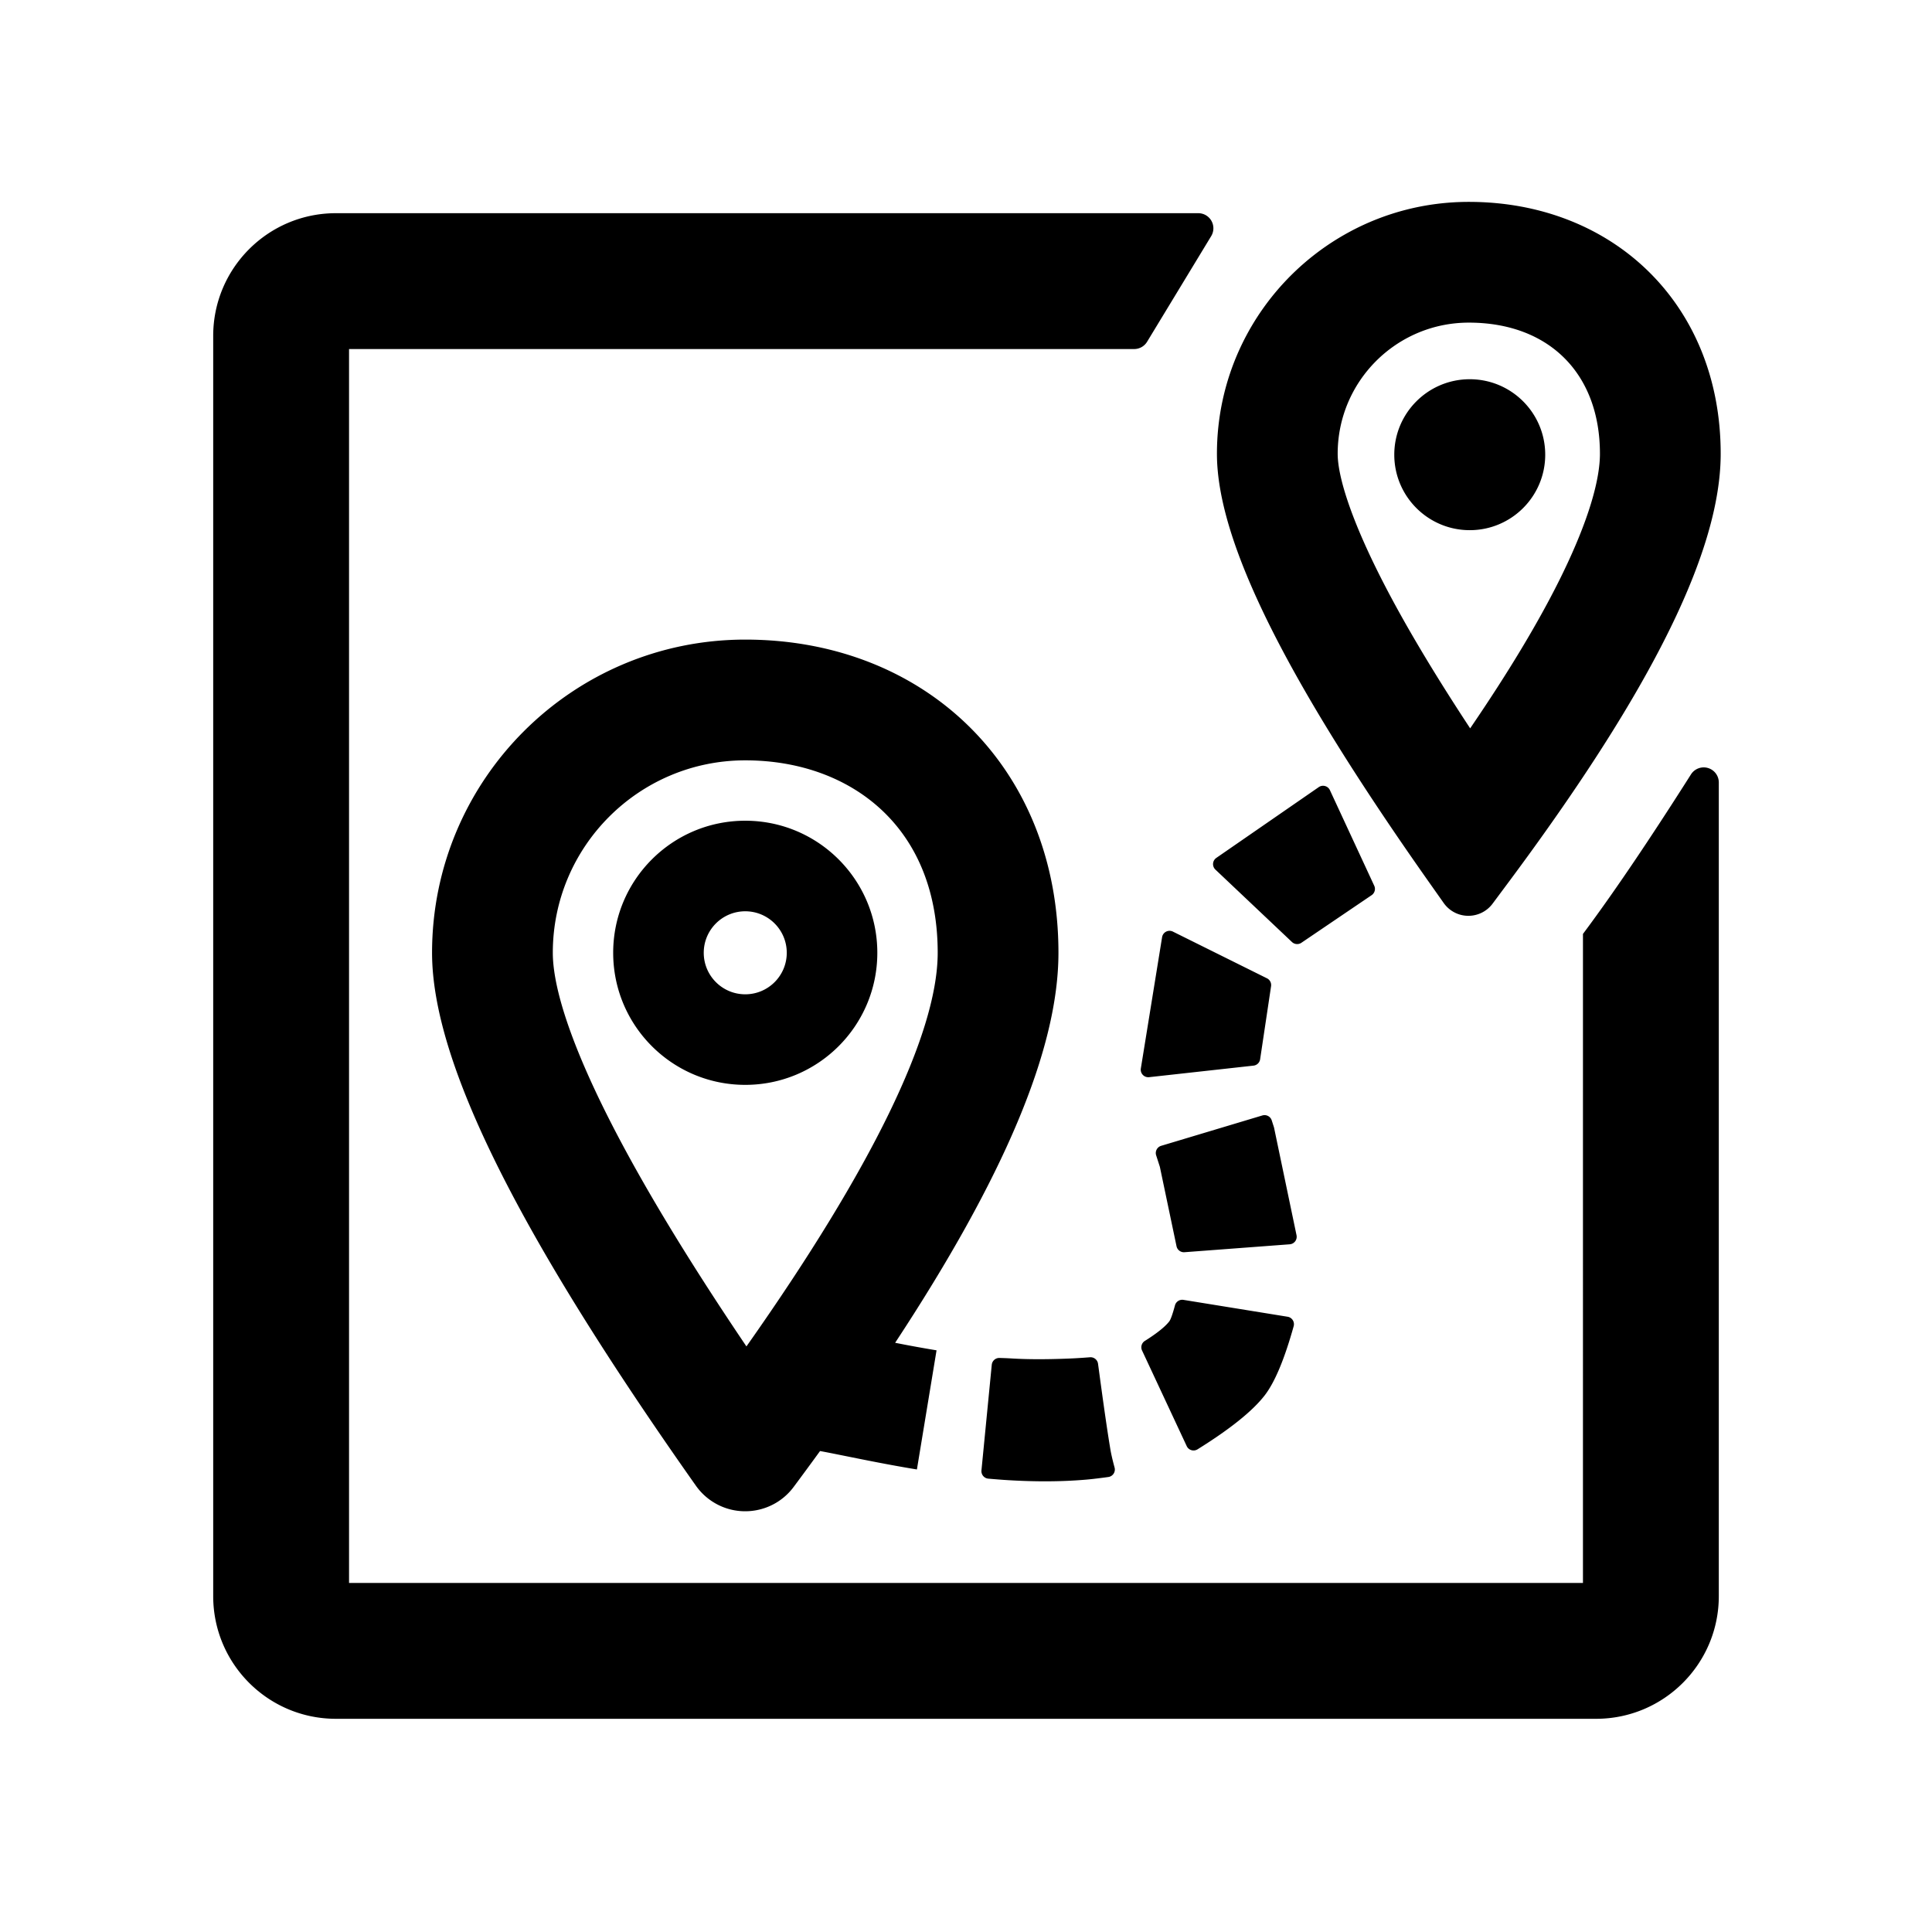 <?xml version="1.0" standalone="no"?><!DOCTYPE svg PUBLIC "-//W3C//DTD SVG 1.1//EN" "http://www.w3.org/Graphics/SVG/1.1/DTD/svg11.dtd"><svg t="1726628369187" class="icon" viewBox="0 0 1024 1024" version="1.1" xmlns="http://www.w3.org/2000/svg" p-id="905" xmlns:xlink="http://www.w3.org/1999/xlink" width="200" height="200"><path d="M641.958 125.146l-33.979 56.002a8 8 0 0 1-6.84 3.85L185 185v654h654l0.003-344 2.435-3.287 1.81-2.461c14.182-19.363 30.757-43.914 49.723-73.652l3.276-5.149a8 8 0 0 1 14.756 4.284V845.96c0 35.92-29.122 65.04-65.043 65.04H178.04c-35.92 0-65.04-29.12-65.04-65.04V178.04c0-35.92 29.12-65.044 65.04-65.044h457.079a8 8 0 0 1 7.008 11.858l-0.169 0.292zM395 339c94.953 0 166 67.385 166 166 0 51.097-28.989 119.199-86.556 206.703l5.125 1 2.135 0.405c5.09 0.953 9.935 1.81 14.687 2.594l-10.406 63.148a733.237 733.237 0 0 1-13.992-2.45l-2.837-0.53-3.101-0.588c-2.831-0.541-5.726-1.108-8.921-1.744l-16.256-3.263-2.732-0.535-2.571-0.49-0.93-0.171a1927.642 1927.642 0 0 1-13.994 19.031c-10.554 14.176-30.602 17.111-44.777 6.557a32 32 0 0 1-6.67-6.71l-0.371-0.515C275.643 655.295 229 563.392 229 505c0-91.68 74.32-166 166-166z m186.984 383.836l1.228 9.133 1.28 9.31 0.869 6.147c1.162 8.14 2.178 14.835 3.048 20.087l0.078 0.473c0.444 2.662 1.199 5.942 2.264 9.84a4 4 0 0 1-3.315 5.019l-1.266 0.172-1.812 0.24c-3.518 0.459-6.403 0.785-8.656 0.978-13.035 1.121-26.823 1.166-41.414 0.28l-2.322-0.149-2.425-0.178a518.92 518.92 0 0 1-2.926-0.235l-2.79-0.237a4 4 0 0 1-3.65-4.131l0.016-0.24 5.466-55.995a4 4 0 0 1 4.085-3.608l1.65 0.049 1.158 0.04c0.935 0.036 1.797 0.075 2.586 0.119l0.864 0.05c10.201 0.638 21.697 0.434 30.978 0.044l2.135-0.097 1.17-0.062c1.994-0.11 4.22-0.26 6.678-0.449l0.744-0.057a4 4 0 0 1 4.279 3.457z m45.277-33.878l55.194 8.941a4 4 0 0 1 3.214 5.026l-0.46 1.63-0.469 1.627c-4.617 15.83-9.448 26.99-14.493 33.48-6.426 8.262-18.267 17.765-35.522 28.51a4 4 0 0 1-5.74-1.701l-23.677-50.688a4 4 0 0 1 1.494-5.079l1.073-0.682 1.033-0.671c5.231-3.44 8.837-6.43 10.816-8.976 0.758-0.974 1.77-3.81 3.036-8.506a3.999 3.999 0 0 1 4.5-2.91zM395 403c-56.333 0-102 45.667-102 102 0 18.544 9.78 48.618 30.031 88.52l1.084 2.127c16.582 32.37 39.566 70.452 68.926 114.146l2.582 3.833 0.314-0.442c66.816-94.805 100.306-164.854 101.05-206.766L497 505c0-31.902-10.52-57.503-29.269-75.284C449.647 412.564 424.091 403 395 403z m279.04 190.813l1.145 3.55a4 4 0 0 1 0.11 0.41l11.894 56.923a4 4 0 0 1-3.616 4.807l-55.776 4.196a4 4 0 0 1-4.215-3.168l-8.79-41.89a4 4 0 0 0-0.107-0.406l-1.896-5.873a4 4 0 0 1 2.385-4.967l0.273-0.093 53.637-16.091a4 4 0 0 1 4.956 2.602zM395 435c38.66 0 70 31.34 70 70s-31.34 70-70 70-70-31.34-70-70 31.34-70 70-70z m225.524 58.405a4 4 0 0 1 1.14 0.366l49.854 24.753a4 4 0 0 1 2.177 4.175l-5.8 38.724a4 4 0 0 1-3.515 3.384l-55.323 6.118a4 4 0 0 1-4.388-4.615l11.267-69.596a4 4 0 0 1 4.588-3.31zM395 483c-12.15 0-22 9.85-22 22s9.85 22 22 22 22-9.85 22-22-9.85-22-22-22z m309.538-64.795a4 4 0 0 1 0.338 0.591l23.501 50.667a4 4 0 0 1-1.384 4.994l-37.231 25.237a4 4 0 0 1-4.994-0.405l-40.574-38.382a4 4 0 0 1 0.475-6.197l54.305-37.522a4 4 0 0 1 5.564 1.017zM778.5 107c76.363 0 133.5 54.192 133.5 133.5 0 18.564-4.758 39.92-14.244 64.244l-0.46 1.172c-1.933 4.9-4.057 9.92-6.372 15.06l-0.89 1.964-0.422 0.92-1.005 2.169-0.619 1.319a456.476 456.476 0 0 1-6.538 13.291l-1.326 2.574-1.297 2.484c-0.48 0.912-0.965 1.828-1.455 2.747l-0.984 1.837a572.97 572.97 0 0 1-2.657 4.882l-1.19 2.15a628.593 628.593 0 0 1-4.022 7.123l-1.444 2.506-1.395 2.398-0.3 0.514c-0.552 0.942-1.108 1.886-1.669 2.833l-1.174 1.978a746.503 746.503 0 0 1-2.549 4.243l-0.602 0.993a801.177 801.177 0 0 1-4.627 7.524l-1.486 2.378-0.71 1.13-0.852 1.352-1.715 2.703a919.77 919.77 0 0 1-3.438 5.357l-1.652 2.545a992.214 992.214 0 0 1-3.692 5.627l-2.211 3.332-2.313 3.455c-10.875 16.18-22.923 33.162-36.14 50.967l-9.443 12.686c-5.278 7.088-15.301 8.555-22.389 3.278a16 16 0 0 1-3.52-3.612l-7.742-10.978C682.51 361.369 645 287.46 645 240.5c0-19.804 4.312-38.6 12.048-55.501 0.406-0.887 0.822-1.77 1.247-2.646l0.71-1.444c0.388-0.776 0.783-1.547 1.185-2.314l0.716-1.347 0.452-0.832 0.562-1.014c0.432-0.772 0.872-1.54 1.319-2.303l0.809-1.362 0.446-0.736 0.568-0.92a133.66 133.66 0 0 1 2.422-3.753l0.966-1.423 0.51-0.735 0.648-0.92 0.547-0.764 0.696-0.956 0.545-0.737 0.625-0.83a134.117 134.117 0 0 1 4.041-5.076l1.139-1.343a134.288 134.288 0 0 1 3-3.375l1.091-1.173 0.611-0.644 0.89-0.925a132.18 132.18 0 0 1 1.788-1.803l1.081-1.058 0.654-0.629 0.779-0.738a134.302 134.302 0 0 1 3.313-3.011l1.265-1.098c1.14-0.976 2.296-1.934 3.468-2.872l1.285-1.016 0.768-0.595 0.887-0.676 0.737-0.554 0.927-0.684c0.688-0.504 1.381-1 2.08-1.491l1.328-0.922c0.713-0.489 1.432-0.97 2.155-1.446l1.27-0.823 0.758-0.483 0.916-0.572 0.805-0.495 0.908-0.55 0.842-0.5 0.985-0.575 0.813-0.466 0.99-0.558 0.84-0.464 0.885-0.481C734.13 112.744 755.644 107 778.5 107z m0 64c-38.384 0-69.5 31.116-69.5 69.5 0 11.54 6.481 32.661 20.968 61.904l0.441 0.889c11.31 22.704 26.835 49.163 46.744 79.601l2.061 3.141 0.855-1.253c19.42-28.522 34.665-53.867 45.849-76.14l0.505-1.01 0.882-1.78 0.846-1.729C841.811 276.037 848 254.6 848 240.5c0-42.706-27.215-69.5-69.5-69.5z m0.5 30c22.091 0 40 17.909 40 40s-17.909 40-40 40-40-17.909-40-40 17.909-40 40-40z" p-id="906"></path></svg>